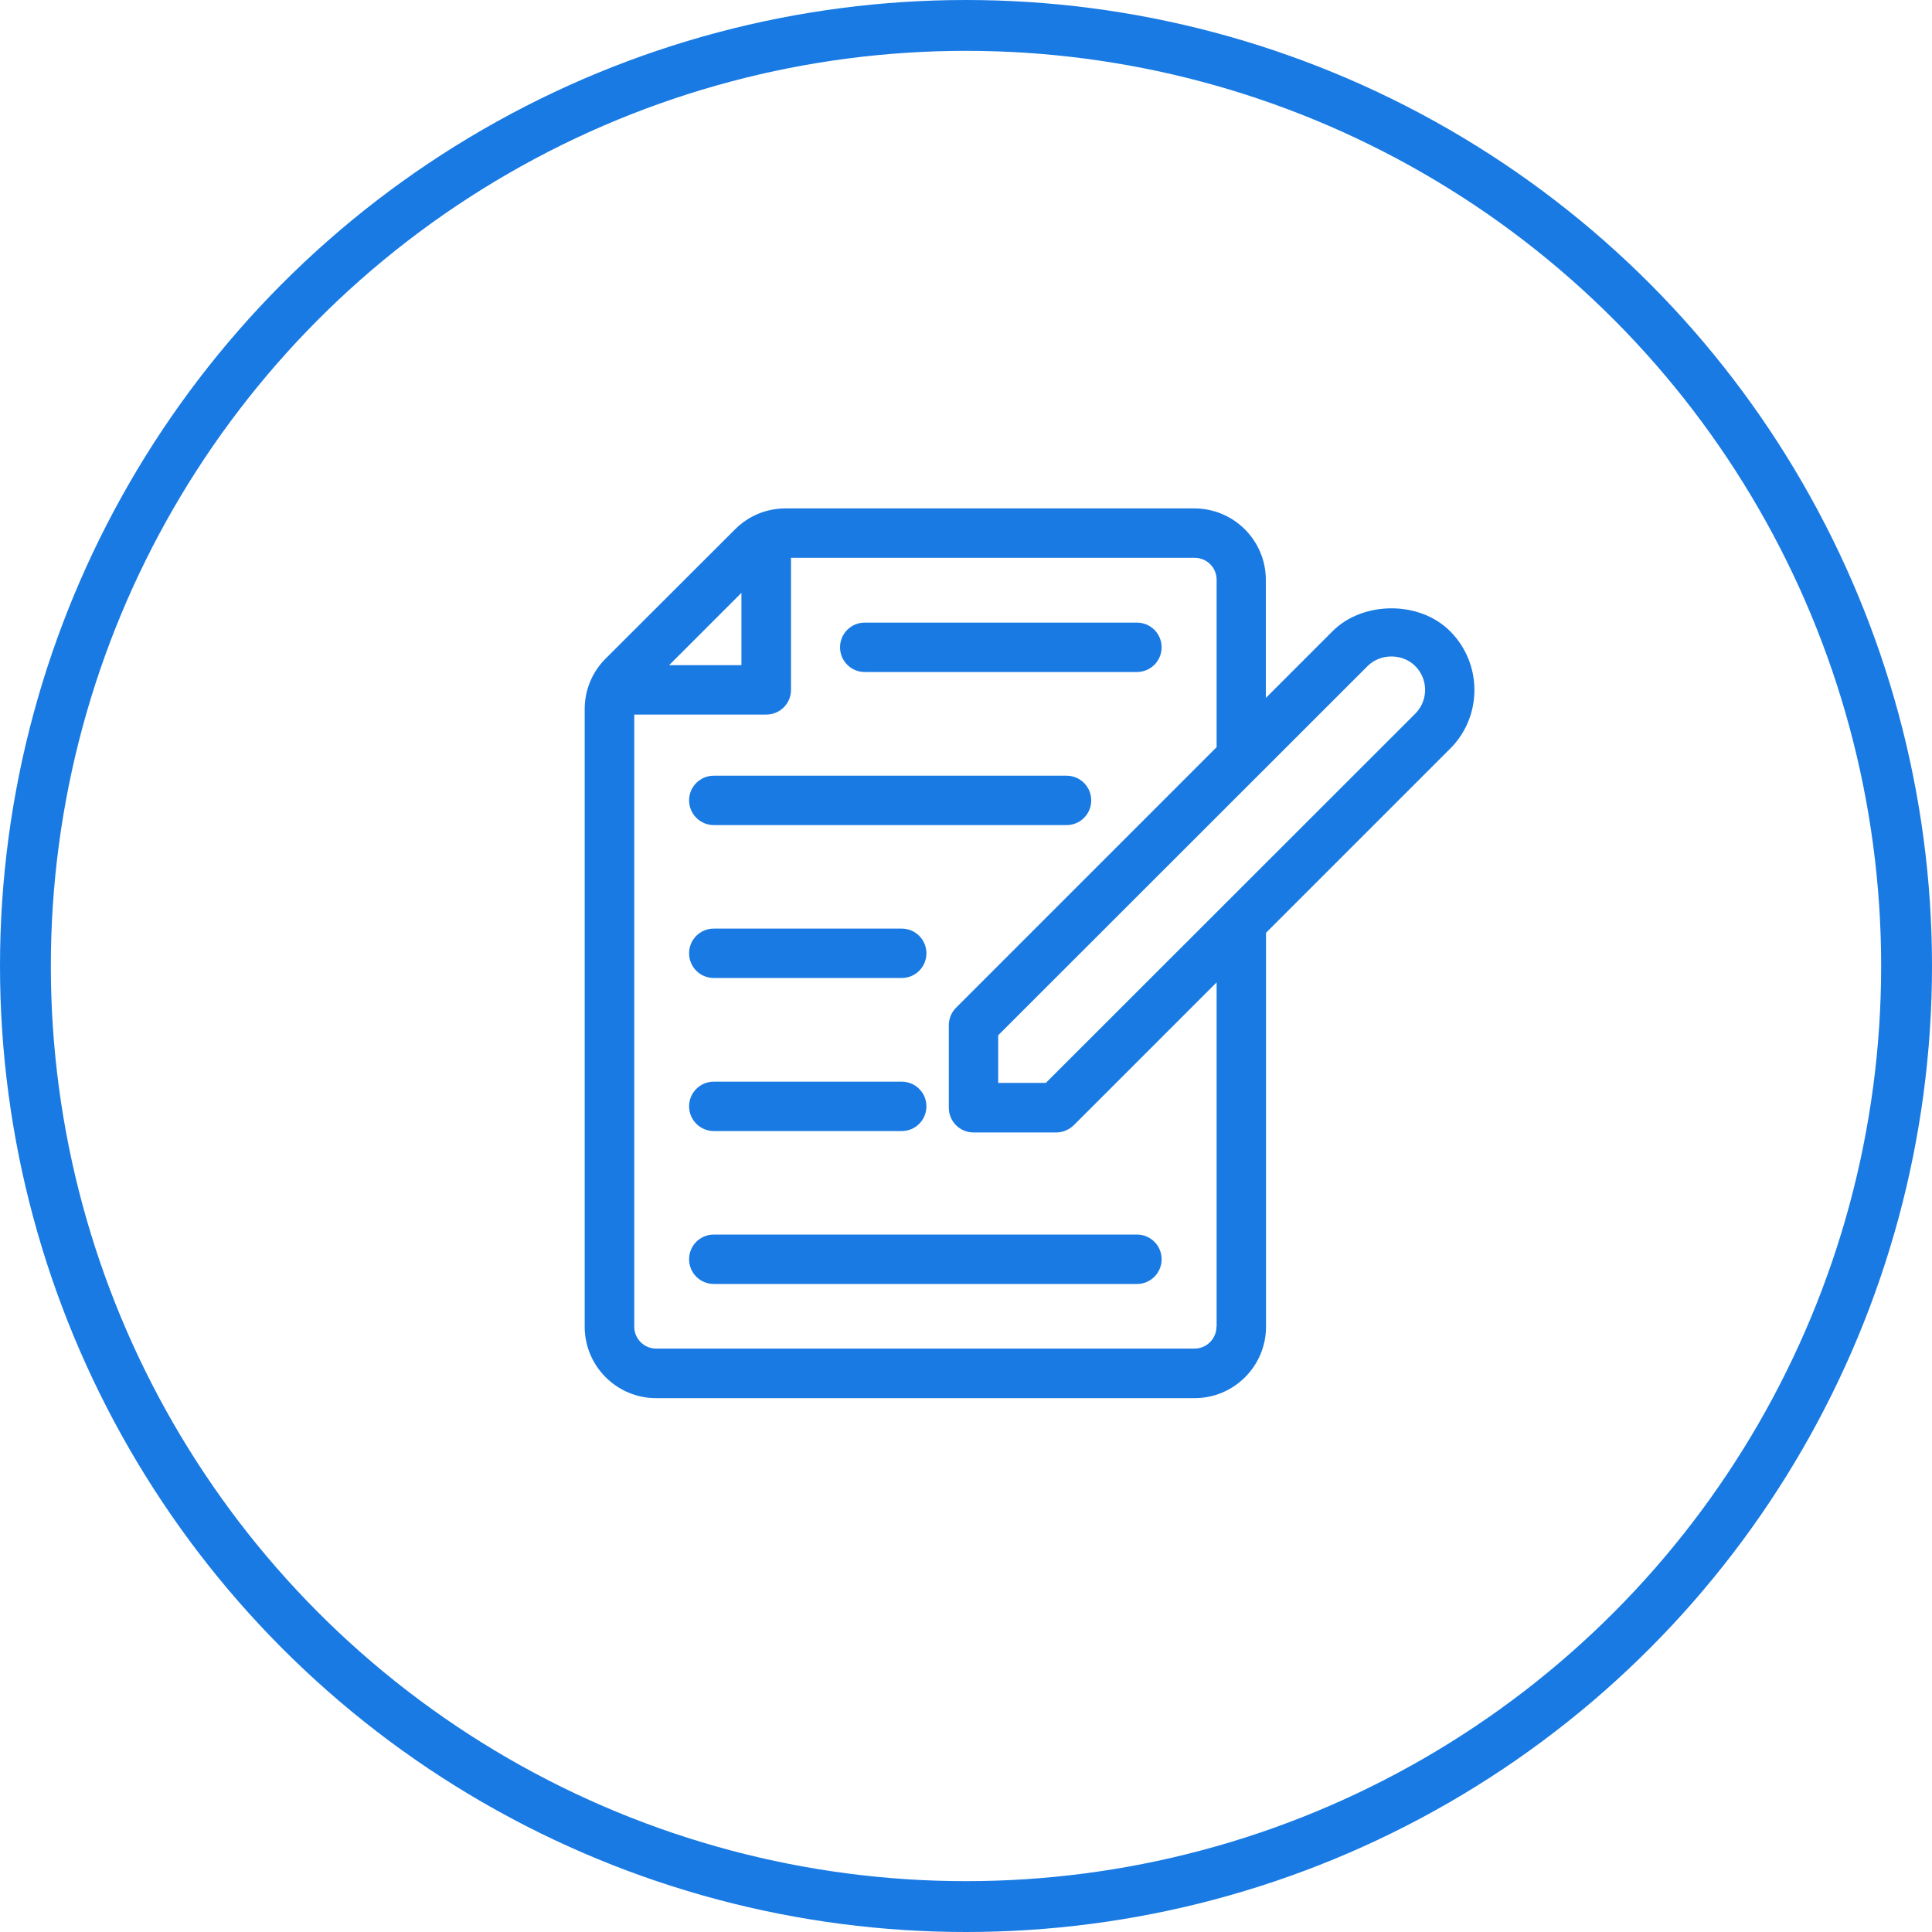<svg width="76" height="76" viewBox="0 0 76 76" version="1.1" xmlns="http://www.w3.org/2000/svg" xmlns:xlink="http://www.w3.org/1999/xlink">
<g id="Canvas" fill="none">
<g id="Group 16">
<g id="Ellipse 8.2">
<circle cx="38" cy="38" r="37" stroke-width="2" stroke="#197AE3"/>
</g>
<g id="document">
<g id="Group">
<g id="Group_2">
<g id="Vector">
<path d="M 17.618 4.20518e-07L 0.971 4.20518e-07C 0.434 4.20518e-07 -6.93871e-08 0.434 -6.93871e-08 0.971C -6.93871e-08 1.509 0.434 1.943 0.971 1.943L 17.618 1.943C 18.155 1.943 18.589 1.509 18.589 0.971C 18.589 0.434 18.155 4.20518e-07 17.618 4.20518e-07Z" transform="translate(27.107 48.565)" fill="#197AE3"/>
</g>
</g>
</g>
<g id="Group_3">
<g id="Group_4">
<g id="Vector_2">
<path d="M 8.364 -8.41036e-07L 0.971 -8.41036e-07C 0.434 -8.41036e-07 -6.93871e-08 0.434 -6.93871e-08 0.971C -6.93871e-08 1.502 0.434 1.943 0.971 1.943L 8.364 1.943C 8.902 1.943 9.336 1.509 9.336 0.971C 9.336 0.434 8.902 -8.41036e-07 8.364 -8.41036e-07Z" transform="translate(27.107 42.55)" fill="#197AE3"/>
</g>
</g>
</g>
<g id="Group_5">
<g id="Group_6">
<g id="Vector_3">
<path d="M 8.364 -4.20518e-07L 0.971 -4.20518e-07C 0.434 -4.20518e-07 -6.93871e-08 0.434 -6.93871e-08 0.971C -6.93871e-08 1.509 0.434 1.943 0.971 1.943L 8.364 1.943C 8.902 1.943 9.336 1.509 9.336 0.971C 9.336 0.434 8.902 -4.20518e-07 8.364 -4.20518e-07Z" transform="translate(27.107 36.529)" fill="#197AE3"/>
</g>
</g>
</g>
<g id="Group_7">
<g id="Group_8">
<g id="Vector_4">
<path d="M 14.848 4.20518e-07L 0.971 4.20518e-07C 0.434 4.20518e-07 -6.93871e-08 0.434 -6.93871e-08 0.971C -6.93871e-08 1.502 0.434 1.943 0.971 1.943L 14.848 1.943C 15.385 1.943 15.819 1.509 15.819 0.971C 15.819 0.434 15.385 4.20518e-07 14.848 4.20518e-07Z" transform="translate(27.107 30.514)" fill="#197AE3"/>
</g>
</g>
</g>
<g id="Group_9">
<g id="Group_10">
<g id="Vector_5">
<path d="M 11.678 -2.10259e-07L 0.971 -2.10259e-07C 0.434 -2.10259e-07 -1.68211e-08 0.434 -1.68211e-08 0.971C -1.68211e-08 1.509 0.434 1.943 0.971 1.943L 11.678 1.943C 12.216 1.943 12.65 1.509 12.65 0.971C 12.65 0.434 12.216 -2.10259e-07 11.678 -2.10259e-07Z" transform="translate(33.045 24.492)" fill="#197AE3"/>
</g>
</g>
</g>
<g id="Group_11">
<g id="Group_12">
<g id="Vector_6">
<path d="M 34.043 4.83C 32.817 3.603 30.584 3.658 29.42 4.83L 26.795 7.455L 26.795 2.811C 26.795 1.261 25.534 0 23.984 0L 7.903 0C 7.152 0 6.449 0.289 5.918 0.82L 0.82 5.911C 0.289 6.442 0 7.152 0 7.896L 0 32.189C 0 33.739 1.261 35 2.811 35L 23.991 35C 25.541 35 26.802 33.739 26.802 32.189L 26.802 16.694L 34.05 9.446C 35.318 8.178 35.318 6.104 34.043 4.83ZM 6.166 3.321L 6.166 6.166L 3.321 6.166L 6.166 3.321ZM 24.859 32.189L 24.852 32.189C 24.852 32.664 24.466 33.05 23.991 33.05L 2.811 33.05C 2.336 33.05 1.95 32.664 1.95 32.189L 1.95 8.109L 7.145 8.109C 7.682 8.109 8.116 7.675 8.116 7.138L 8.116 1.943L 23.998 1.943C 24.473 1.943 24.859 2.329 24.859 2.804L 24.859 9.391L 14.607 19.643C 14.428 19.822 14.324 20.07 14.324 20.332L 14.324 23.577C 14.324 24.114 14.758 24.548 15.296 24.548L 18.548 24.548C 18.803 24.548 19.051 24.445 19.237 24.266L 24.859 18.644L 24.859 32.189ZM 32.672 8.075L 18.141 22.598L 16.267 22.598L 16.267 20.724L 30.798 6.201C 31.301 5.698 32.169 5.698 32.672 6.201C 33.189 6.718 33.189 7.558 32.672 8.075Z" transform="translate(23 20)" fill="#197AE3"/>
</g>
</g>
</g>
</g>
</g>
</g>
</svg>

